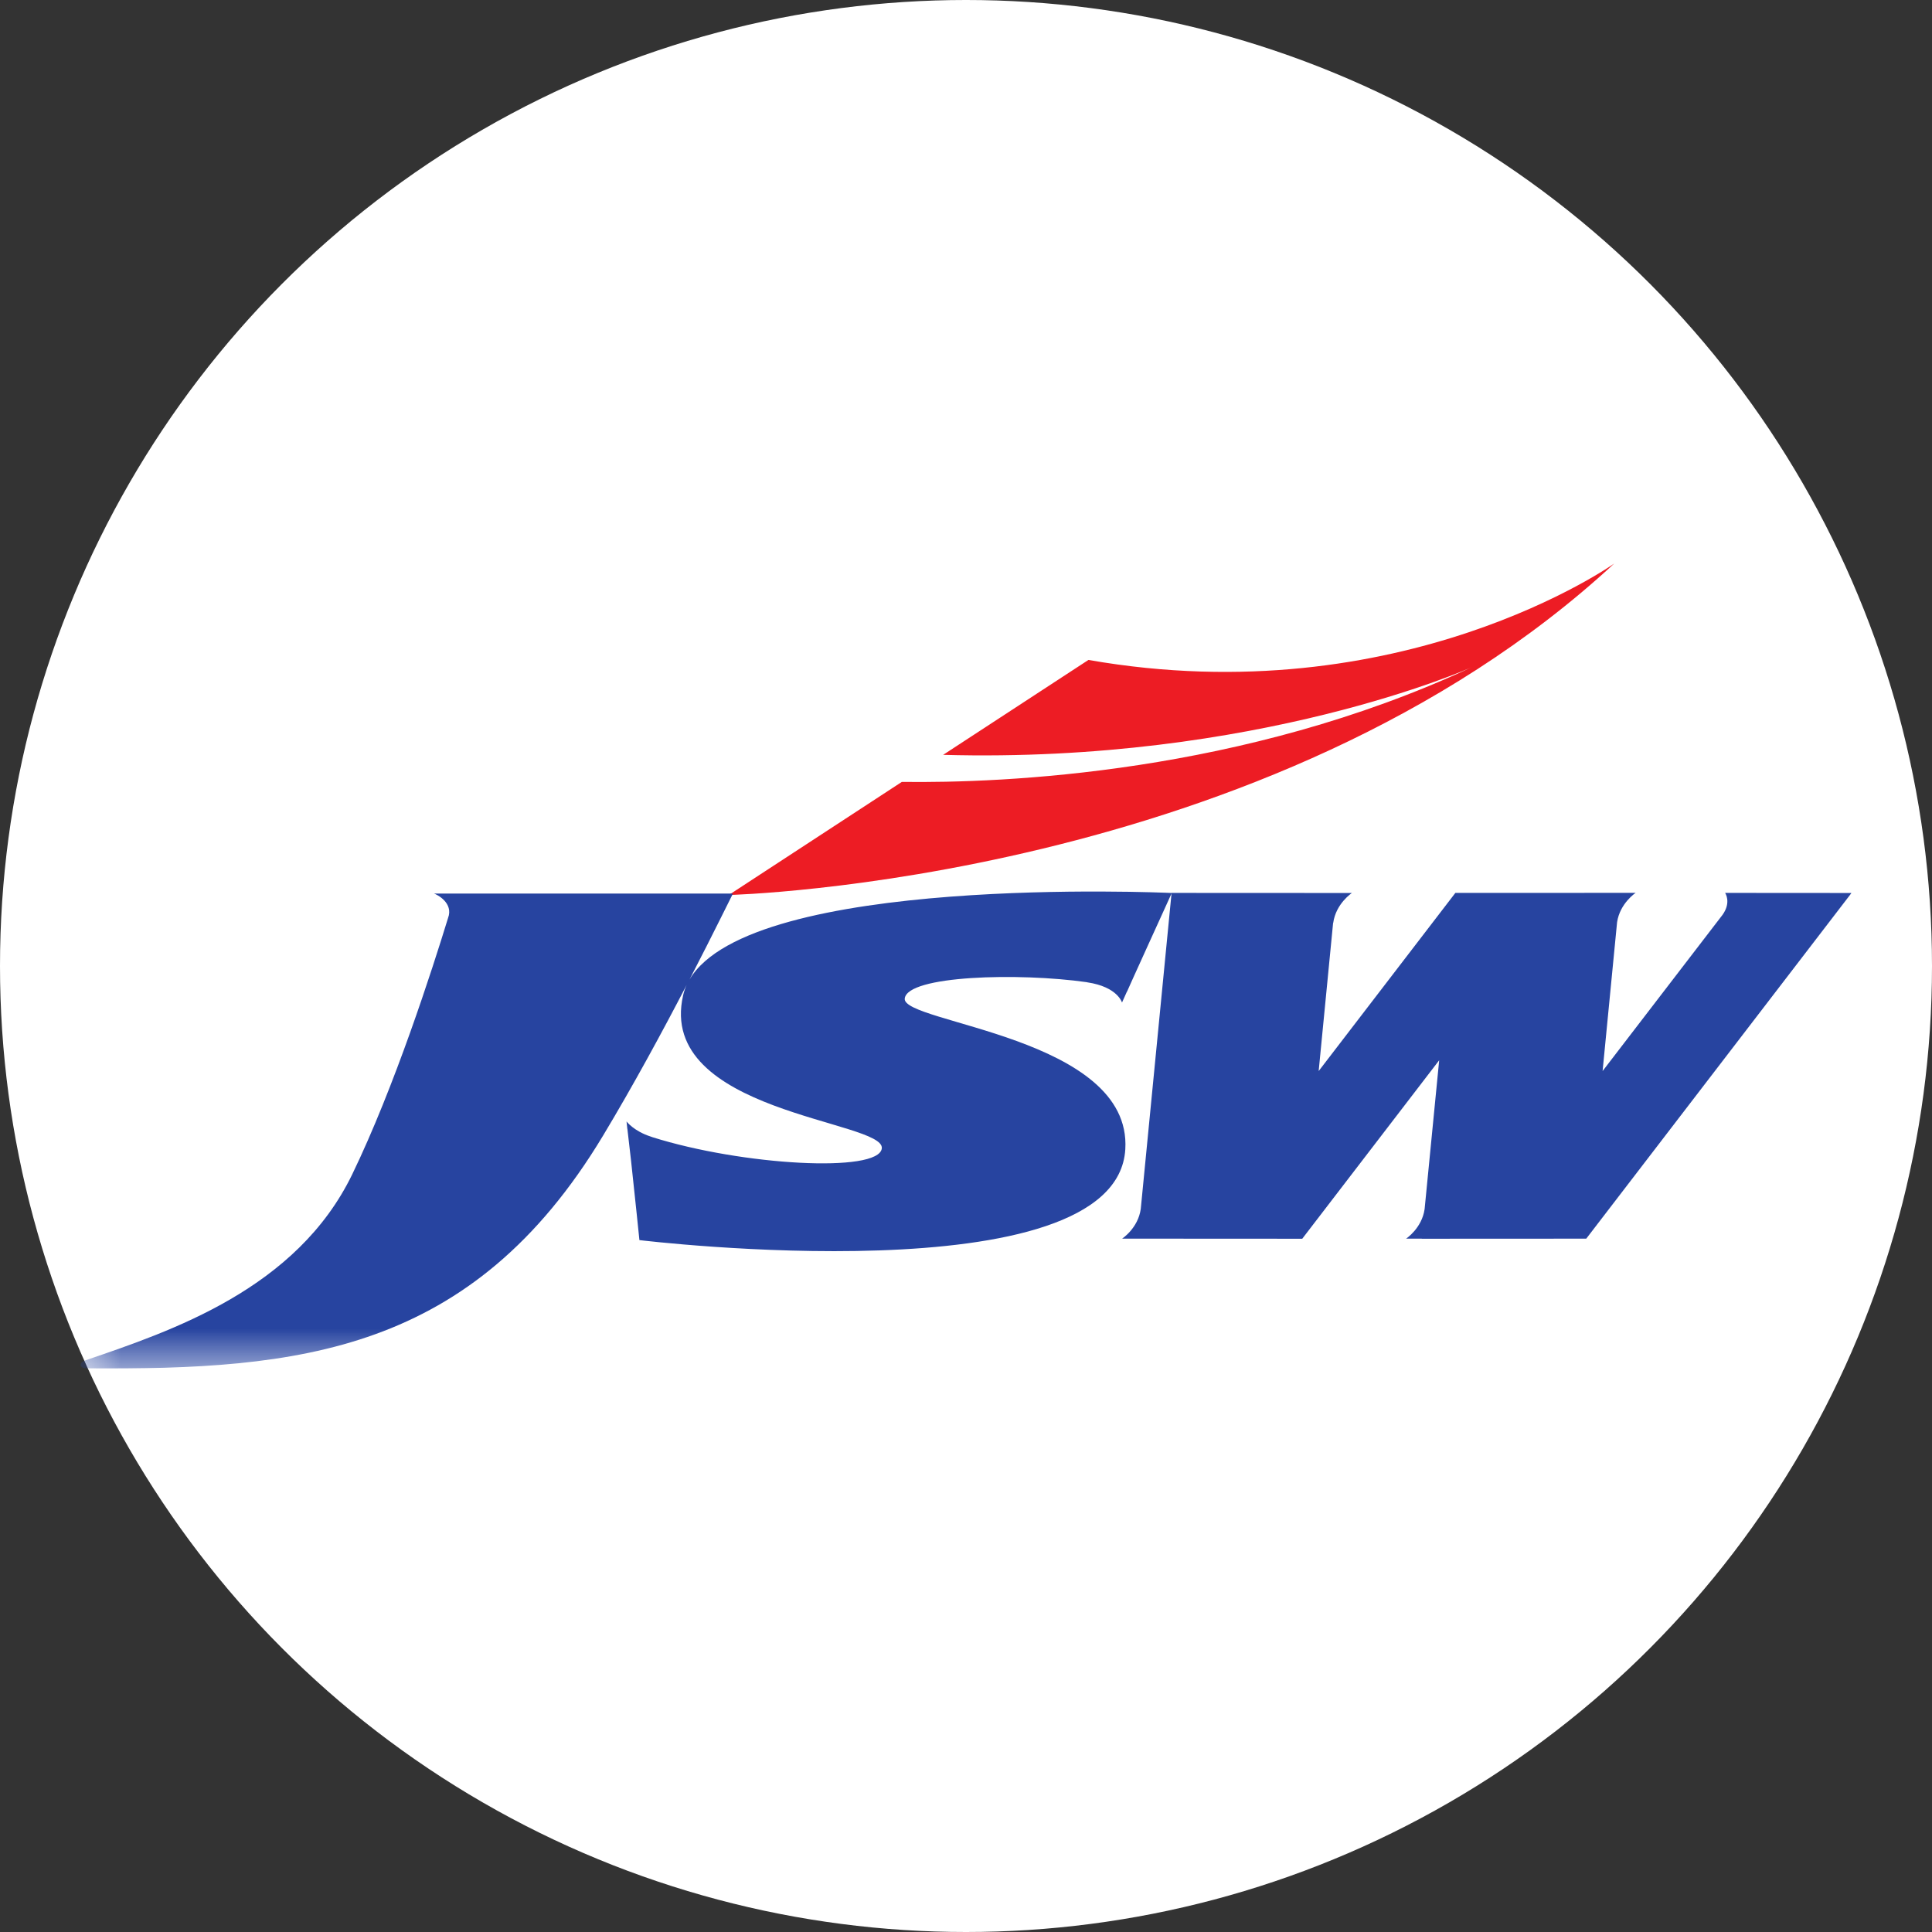 <svg width="24" height="24" viewBox="0 0 24 24" fill="none" xmlns="http://www.w3.org/2000/svg">
<rect x="0" y="0" width="24" height="24" fill="#333333" stroke="none"/>
<g clip-path="url(#clip0_3130_810)">
<circle cx="12" cy="12" r="12" fill="white"/>
<g clip-path="url(#clip1_3130_810)">
<path d="M13.521 8.198L11.716 9.377C15.622 9.485 18.276 8.291 18.276 8.291C15.446 9.61 12.457 9.73 11.203 9.713L9.053 11.118C9.053 11.118 15.774 10.958 20.053 7C20.053 7 17.409 8.879 13.521 8.198Z" fill="#ED1C24"/>
<mask id="mask0_3130_810" style="mask-type:luminance" maskUnits="userSpaceOnUse" x="1" y="7" width="59" height="10">
<path d="M59.752 7H1V17H59.752V7Z" fill="white"/>
</mask>
<g mask="url(#mask0_3130_810)">
<path d="M21.606 11.092H21.43C21.43 11.092 21.51 11.206 21.399 11.363L19.908 13.305L20.088 11.456C20.124 11.219 20.319 11.091 20.319 11.091H19.683V11.092H18.079L16.381 13.305L16.56 11.468C16.561 11.466 16.562 11.465 16.562 11.463C16.596 11.223 16.794 11.093 16.794 11.093H16.596V11.093L14.554 11.092V11.093C14.448 11.088 9.33 10.861 8.565 12.169C8.879 11.562 9.093 11.12 9.105 11.1H5.391C5.43 11.112 5.636 11.218 5.566 11.403C5.372 12.036 4.901 13.503 4.375 14.589C3.685 16.012 2.132 16.533 1.066 16.897C0.968 16.93 0.983 16.999 1.085 16.999C3.708 17.016 5.862 16.814 7.491 14.108C7.869 13.48 8.24 12.794 8.53 12.235C8.511 12.277 8.496 12.319 8.486 12.364C8.151 13.824 10.997 13.918 10.954 14.266C10.917 14.574 9.222 14.479 8.103 14.126C8.098 14.125 8.093 14.122 8.087 14.12C7.873 14.052 7.783 13.931 7.783 13.931L7.792 14.015C7.792 14.015 7.792 14.014 7.791 14.014C7.792 14.015 7.792 14.02 7.794 14.027L7.839 14.417C7.884 14.827 7.943 15.405 7.943 15.405C7.943 15.405 13.87 16.123 13.979 14.276C14.062 12.879 11.207 12.711 11.239 12.405C11.268 12.117 12.657 12.081 13.5 12.201C13.503 12.202 13.504 12.202 13.507 12.203C13.884 12.259 13.938 12.454 13.938 12.454L13.999 12.318C13.999 12.319 14 12.319 14 12.319C14.001 12.312 14.509 11.197 14.553 11.1L14.171 15.017C14.171 15.017 14.171 15.017 14.171 15.017C14.138 15.258 13.939 15.387 13.939 15.387H14.339L16.177 15.388L17.878 13.171L17.697 15.02C17.663 15.258 17.467 15.387 17.467 15.387H17.662V15.388L19.705 15.387L23 11.093L21.606 11.092Z" fill="#2744A0"/>
</g>
</g>
</g>
<defs>
<clipPath id="clip0_3130_810">
<rect width="24" height="24" fill="white"/>
</clipPath>
<clipPath id="clip1_3130_810">
<rect width="22" height="10" fill="white" transform="translate(1 7)"/>
</clipPath>
</defs>
</svg>
